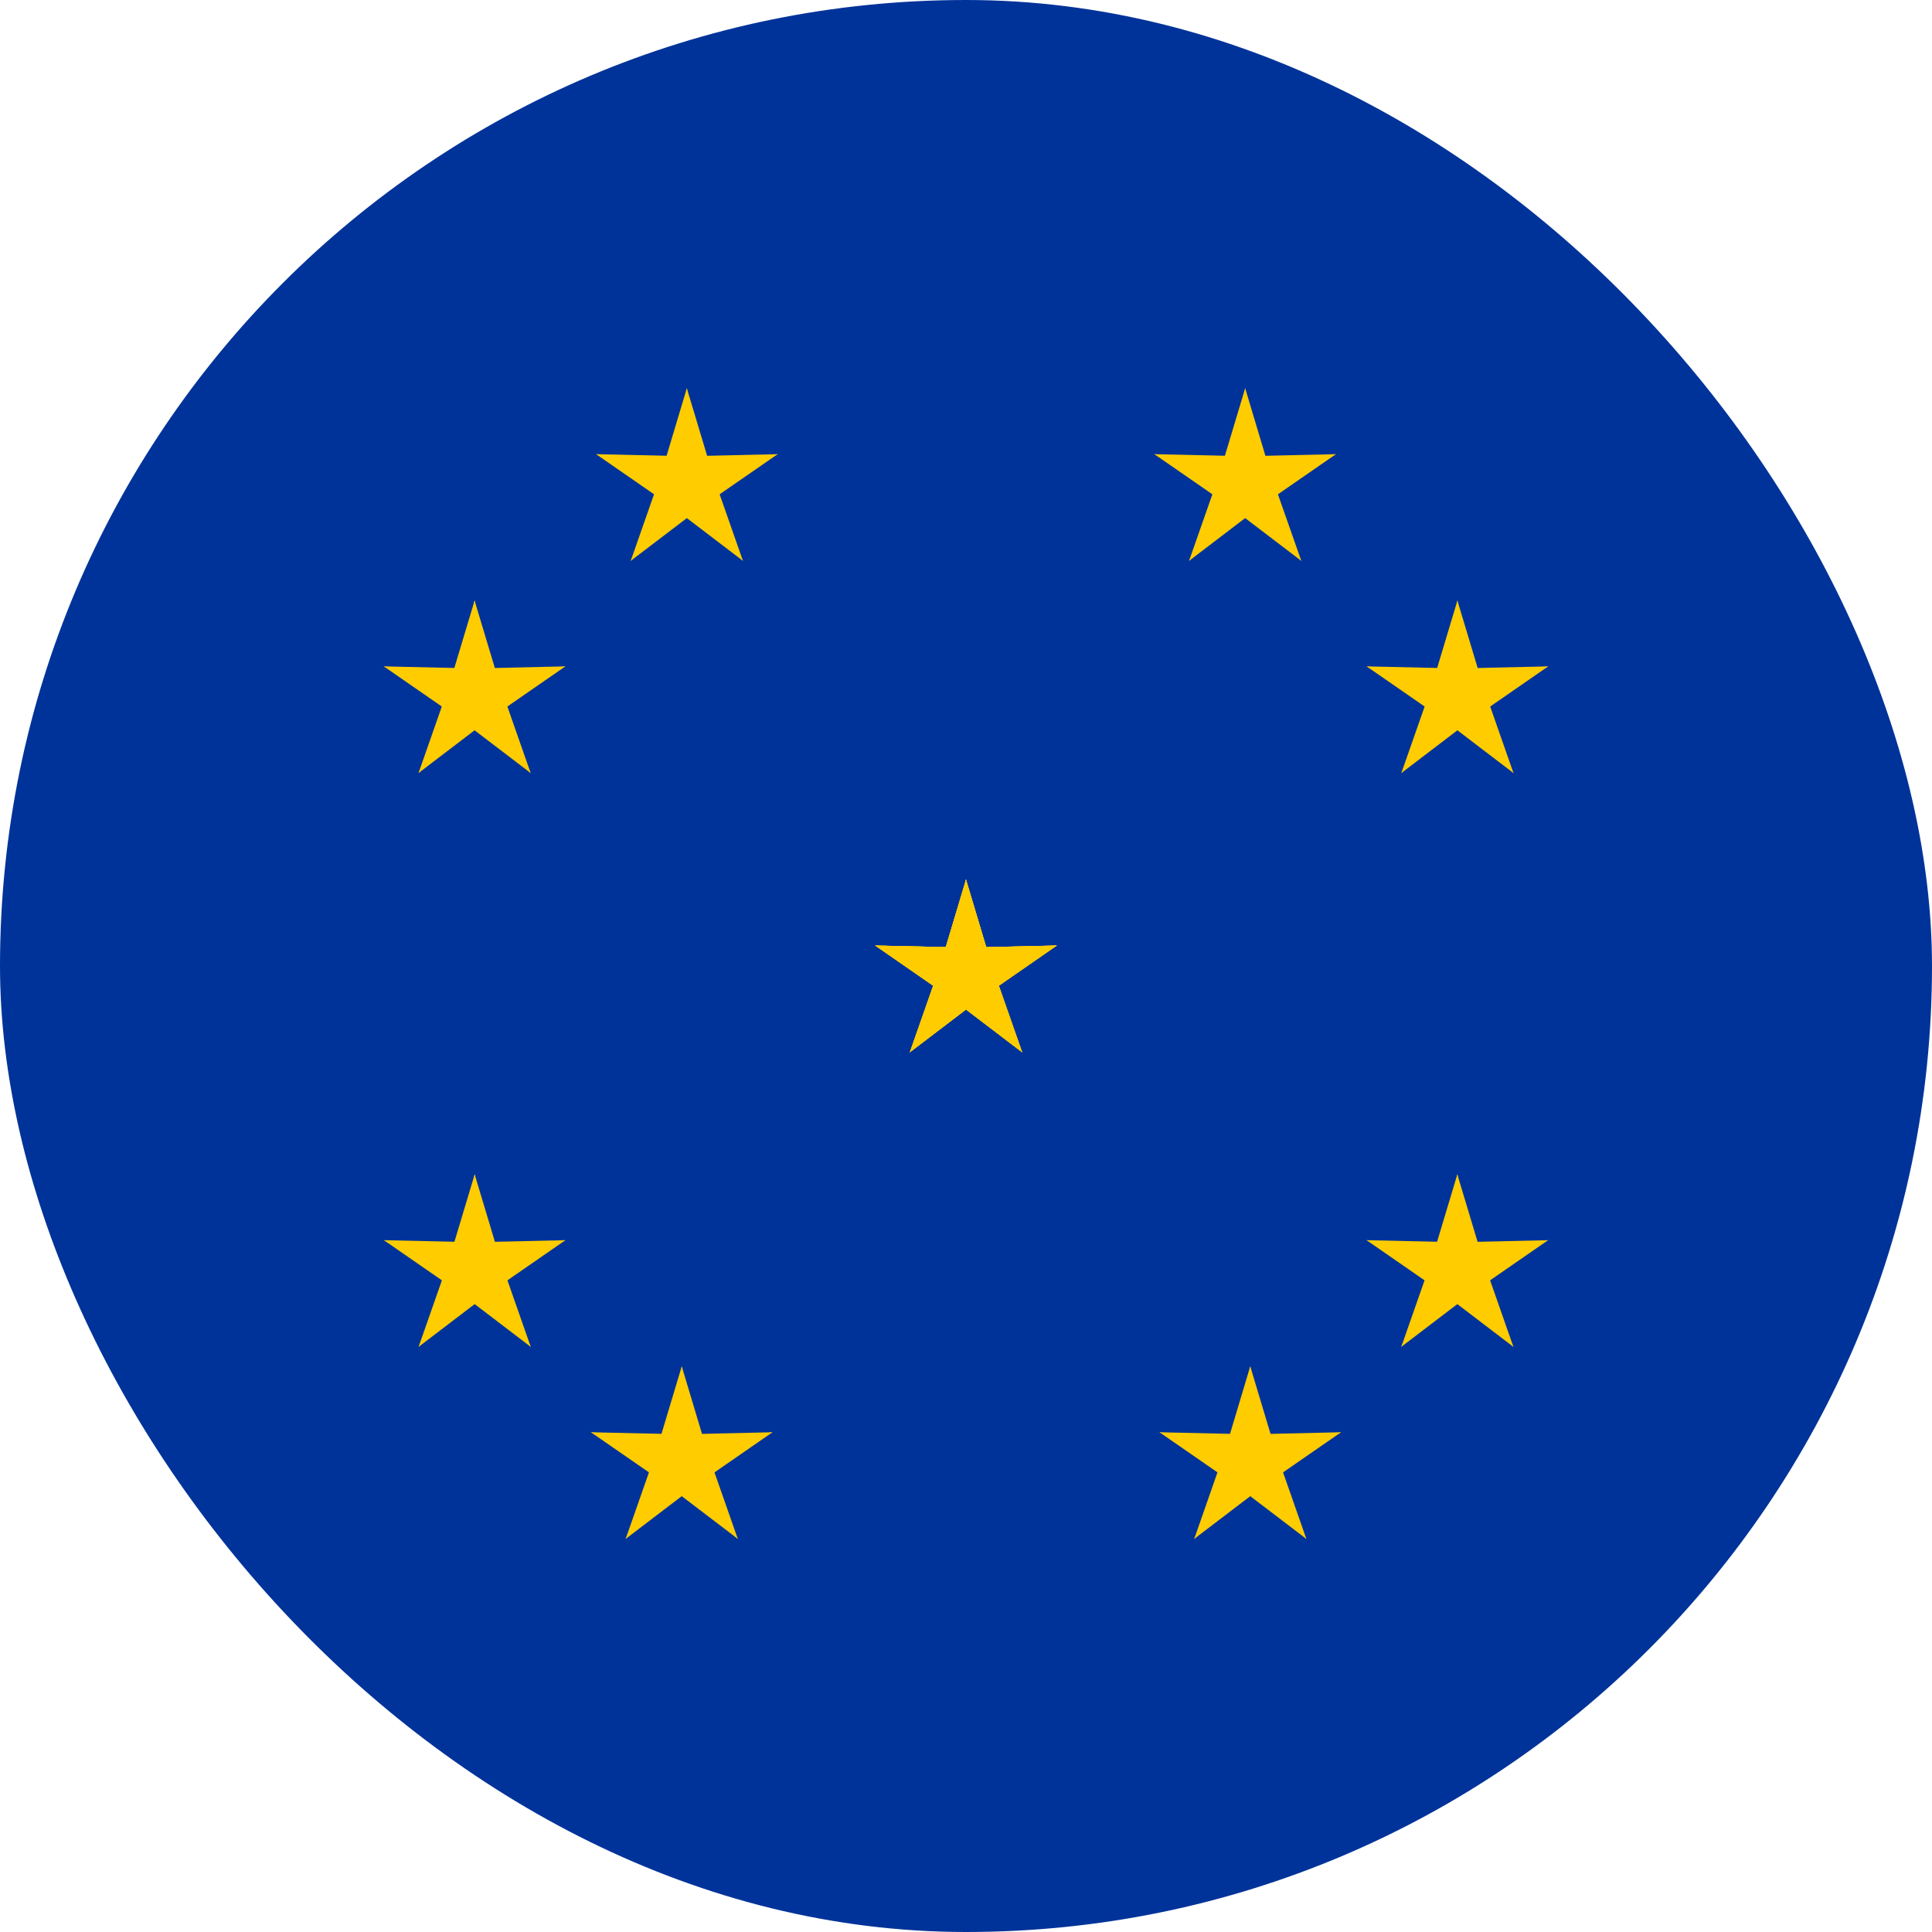 <svg width="24" height="24" viewBox="0 0 24 24" fill="none" xmlns="http://www.w3.org/2000/svg">
<g clip-path="url(#clip0_208_20091)">
<path d="M0 0H24V24H0V0Z" fill="#003399"/>
<path d="M12 10.927L11.645 12.113L12.237 12.231L12 10.927Z" fill="#FFCC00"/>
<path d="M12 10.927L12.355 12.113L11.763 12.231L12 10.927Z" fill="#FFCC00"/>
<path d="M13.127 11.746L11.89 11.774L11.961 12.375L13.127 11.746Z" fill="#FFCC00"/>
<path d="M13.127 11.746L12.11 12.451L11.814 11.924L13.127 11.746Z" fill="#FFCC00"/>
<path d="M12.697 13.071L12.288 11.904L11.739 12.156L12.697 13.071Z" fill="#FFCC00"/>
<path d="M12.697 13.071L11.713 12.322L12.122 11.877L12.697 13.071Z" fill="#FFCC00"/>
<path d="M10.873 11.746L12.11 11.774L12.039 12.375L10.873 11.746Z" fill="#FFCC00"/>
<path d="M10.873 11.746L11.89 12.451L12.186 11.924L10.873 11.746Z" fill="#FFCC00"/>
<path d="M11.303 13.071L11.712 11.904L12.261 12.156L11.303 13.071Z" fill="#FFCC00"/>
<path d="M11.303 13.071L12.287 12.322L11.878 11.877L11.303 13.071Z" fill="#FFCC00"/>
<path d="M12 10.927L11.645 12.113L12.237 12.231L12 10.927Z" fill="#FFCC00"/>
<path d="M12 10.927L12.355 12.113L11.763 12.231L12 10.927Z" fill="#FFCC00"/>
<path d="M13.127 11.746L11.89 11.774L11.961 12.375L13.127 11.746Z" fill="#FFCC00"/>
<path d="M13.127 11.746L12.11 12.451L11.814 11.924L13.127 11.746Z" fill="#FFCC00"/>
<path d="M12.697 13.071L12.288 11.904L11.739 12.156L12.697 13.071Z" fill="#FFCC00"/>
<path d="M12.697 13.071L11.713 12.322L12.122 11.877L12.697 13.071Z" fill="#FFCC00"/>
<path d="M10.873 11.746L12.11 11.774L12.039 12.375L10.873 11.746Z" fill="#FFCC00"/>
<path d="M10.873 11.746L11.89 12.451L12.186 11.924L10.873 11.746Z" fill="#FFCC00"/>
<path d="M11.303 13.071L11.712 11.904L12.261 12.156L11.303 13.071Z" fill="#FFCC00"/>
<path d="M11.303 13.071L12.287 12.322L11.878 11.877L11.303 13.071Z" fill="#FFCC00"/>
<path d="M12 10.927L11.645 12.113L12.237 12.231L12 10.927Z" fill="#FFCC00"/>
<path d="M12 10.927L12.355 12.113L11.763 12.231L12 10.927Z" fill="#FFCC00"/>
<path d="M13.127 11.746L11.89 11.774L11.961 12.375L13.127 11.746Z" fill="#FFCC00"/>
<path d="M13.127 11.746L12.11 12.451L11.814 11.924L13.127 11.746Z" fill="#FFCC00"/>
<path d="M12.697 13.071L12.288 11.904L11.739 12.156L12.697 13.071Z" fill="#FFCC00"/>
<path d="M12.697 13.071L11.713 12.322L12.122 11.877L12.697 13.071Z" fill="#FFCC00"/>
<path d="M10.873 11.746L12.11 11.774L12.039 12.375L10.873 11.746Z" fill="#FFCC00"/>
<path d="M10.873 11.746L11.89 12.451L12.186 11.924L10.873 11.746Z" fill="#FFCC00"/>
<path d="M11.303 13.071L11.712 11.904L12.261 12.156L11.303 13.071Z" fill="#FFCC00"/>
<path d="M11.303 13.071L12.287 12.322L11.878 11.877L11.303 13.071Z" fill="#FFCC00"/>
<path d="M7.835 6.967L8.82 6.217L8.41 5.773L7.835 6.967Z" fill="#FFCC00"/>
<path d="M7.835 6.967L8.244 5.799L8.794 6.051L7.835 6.967Z" fill="#FFCC00"/>
<path d="M7.405 5.642L8.422 6.346L8.718 5.819L7.405 5.642Z" fill="#FFCC00"/>
<path d="M7.405 5.642L8.642 5.67L8.571 6.27L7.405 5.642Z" fill="#FFCC00"/>
<path d="M8.532 4.823L8.177 6.008L8.769 6.126L8.532 4.823Z" fill="#FFCC00"/>
<path d="M8.532 4.823L8.888 6.008L8.295 6.126L8.532 4.823Z" fill="#FFCC00"/>
<path d="M9.229 6.967L8.245 6.217L8.655 5.773L9.229 6.967Z" fill="#FFCC00"/>
<path d="M9.229 6.967L8.82 5.799L8.271 6.051L9.229 6.967Z" fill="#FFCC00"/>
<path d="M9.66 5.642L8.642 6.346L8.347 5.819L9.66 5.642Z" fill="#FFCC00"/>
<path d="M9.66 5.642L8.423 5.67L8.493 6.27L9.66 5.642Z" fill="#FFCC00"/>
<path d="M6.592 9.603L6.183 8.435L5.634 8.688L6.592 9.603Z" fill="#FFCC00"/>
<path d="M6.592 9.603L5.608 8.853L6.018 8.409L6.592 9.603Z" fill="#FFCC00"/>
<path d="M5.199 9.603L6.183 8.853L5.773 8.409L5.199 9.603Z" fill="#FFCC00"/>
<path d="M5.199 9.603L5.608 8.435L6.157 8.688L5.199 9.603Z" fill="#FFCC00"/>
<path d="M4.768 8.278L5.785 8.982L6.081 8.455L4.768 8.278Z" fill="#FFCC00"/>
<path d="M4.768 8.278L6.005 8.306L5.935 8.906L4.768 8.278Z" fill="#FFCC00"/>
<path d="M7.023 8.278L6.006 8.982L5.71 8.455L7.023 8.278Z" fill="#FFCC00"/>
<path d="M7.023 8.278L5.786 8.306L5.856 8.906L7.023 8.278Z" fill="#FFCC00"/>
<path d="M5.895 7.459L6.251 8.644L5.658 8.763L5.895 7.459Z" fill="#FFCC00"/>
<path d="M5.896 7.459L5.54 8.644L6.133 8.763L5.896 7.459Z" fill="#FFCC00"/>
<path d="M7.024 15.406L5.787 15.434L5.857 16.034L7.024 15.406Z" fill="#FFCC00"/>
<path d="M7.024 15.406L6.007 16.11L5.711 15.584L7.024 15.406Z" fill="#FFCC00"/>
<path d="M6.593 16.731L6.184 15.563L5.635 15.816L6.593 16.731Z" fill="#FFCC00"/>
<path d="M6.593 16.731L5.609 15.981L6.019 15.537L6.593 16.731Z" fill="#FFCC00"/>
<path d="M5.2 16.731L6.184 15.981L5.774 15.537L5.2 16.731Z" fill="#FFCC00"/>
<path d="M5.2 16.731L5.609 15.563L6.158 15.816L5.2 16.731Z" fill="#FFCC00"/>
<path d="M5.896 14.587L6.252 15.772L5.659 15.891L5.896 14.587Z" fill="#FFCC00"/>
<path d="M5.897 14.587L5.541 15.772L6.134 15.891L5.897 14.587Z" fill="#FFCC00"/>
<path d="M4.769 15.406L6.006 15.434L5.936 16.034L4.769 15.406Z" fill="#FFCC00"/>
<path d="M4.769 15.406L5.786 16.11L6.082 15.584L4.769 15.406Z" fill="#FFCC00"/>
<path d="M9.596 17.792L8.359 17.82L8.43 18.42L9.596 17.792Z" fill="#FFCC00"/>
<path d="M9.596 17.792L8.579 18.496L8.283 17.969L9.596 17.792Z" fill="#FFCC00"/>
<path d="M9.165 19.117L8.756 17.949L8.207 18.201L9.165 19.117Z" fill="#FFCC00"/>
<path d="M9.166 19.117L8.181 18.367L8.591 17.923L9.166 19.117Z" fill="#FFCC00"/>
<path d="M7.772 19.117L8.756 18.367L8.346 17.923L7.772 19.117Z" fill="#FFCC00"/>
<path d="M7.772 19.117L8.181 17.949L8.73 18.201L7.772 19.117Z" fill="#FFCC00"/>
<path d="M8.469 16.973L8.824 18.158L8.232 18.276L8.469 16.973Z" fill="#FFCC00"/>
<path d="M8.469 16.973L8.113 18.158L8.706 18.276L8.469 16.973Z" fill="#FFCC00"/>
<path d="M7.341 17.792L8.578 17.82L8.508 18.42L7.341 17.792Z" fill="#FFCC00"/>
<path d="M7.341 17.792L8.359 18.496L8.654 17.969L7.341 17.792Z" fill="#FFCC00"/>
<path d="M12 10.927L12.355 12.113L11.763 12.231L12 10.927Z" fill="#FFCC00"/>
<path d="M12 10.927L11.645 12.113L12.237 12.231L12 10.927Z" fill="#FFCC00"/>
<path d="M10.873 11.746L12.11 11.774L12.039 12.375L10.873 11.746Z" fill="#FFCC00"/>
<path d="M10.873 11.746L11.89 12.451L12.186 11.924L10.873 11.746Z" fill="#FFCC00"/>
<path d="M11.303 13.071L11.712 11.904L12.261 12.156L11.303 13.071Z" fill="#FFCC00"/>
<path d="M11.303 13.071L12.287 12.322L11.878 11.877L11.303 13.071Z" fill="#FFCC00"/>
<path d="M13.127 11.746L11.89 11.774L11.961 12.375L13.127 11.746Z" fill="#FFCC00"/>
<path d="M13.127 11.746L12.11 12.451L11.814 11.924L13.127 11.746Z" fill="#FFCC00"/>
<path d="M12.697 13.071L12.288 11.904L11.739 12.156L12.697 13.071Z" fill="#FFCC00"/>
<path d="M12.697 13.071L11.713 12.322L12.122 11.877L12.697 13.071Z" fill="#FFCC00"/>
<path d="M16.165 6.967L15.18 6.217L15.59 5.773L16.165 6.967Z" fill="#FFCC00"/>
<path d="M16.165 6.967L15.755 5.799L15.206 6.051L16.165 6.967Z" fill="#FFCC00"/>
<path d="M16.595 5.642L15.578 6.346L15.282 5.819L16.595 5.642Z" fill="#FFCC00"/>
<path d="M16.595 5.642L15.358 5.67L15.429 6.27L16.595 5.642Z" fill="#FFCC00"/>
<path d="M15.468 4.823L15.823 6.008L15.231 6.126L15.468 4.823Z" fill="#FFCC00"/>
<path d="M15.468 4.823L15.112 6.008L15.705 6.126L15.468 4.823Z" fill="#FFCC00"/>
<path d="M14.771 6.967L15.755 6.217L15.345 5.773L14.771 6.967Z" fill="#FFCC00"/>
<path d="M14.771 6.967L15.18 5.799L15.729 6.051L14.771 6.967Z" fill="#FFCC00"/>
<path d="M14.34 5.642L15.358 6.346L15.653 5.819L14.34 5.642Z" fill="#FFCC00"/>
<path d="M14.34 5.642L15.577 5.67L15.507 6.27L14.34 5.642Z" fill="#FFCC00"/>
<path d="M17.408 9.603L17.817 8.435L18.366 8.688L17.408 9.603Z" fill="#FFCC00"/>
<path d="M17.408 9.603L18.392 8.853L17.982 8.409L17.408 9.603Z" fill="#FFCC00"/>
<path d="M18.801 9.603L17.817 8.853L18.227 8.409L18.801 9.603Z" fill="#FFCC00"/>
<path d="M18.801 9.603L18.392 8.435L17.843 8.688L18.801 9.603Z" fill="#FFCC00"/>
<path d="M19.232 8.278L18.215 8.982L17.919 8.455L19.232 8.278Z" fill="#FFCC00"/>
<path d="M19.232 8.278L17.995 8.306L18.065 8.906L19.232 8.278Z" fill="#FFCC00"/>
<path d="M16.977 8.278L17.994 8.982L18.29 8.455L16.977 8.278Z" fill="#FFCC00"/>
<path d="M16.977 8.278L18.214 8.306L18.144 8.906L16.977 8.278Z" fill="#FFCC00"/>
<path d="M18.105 7.459L17.749 8.644L18.342 8.763L18.105 7.459Z" fill="#FFCC00"/>
<path d="M18.104 7.459L18.46 8.644L17.867 8.763L18.104 7.459Z" fill="#FFCC00"/>
<path d="M16.976 15.406L18.213 15.434L18.143 16.034L16.976 15.406Z" fill="#FFCC00"/>
<path d="M16.976 15.406L17.993 16.11L18.289 15.584L16.976 15.406Z" fill="#FFCC00"/>
<path d="M17.407 16.731L17.816 15.563L18.365 15.816L17.407 16.731Z" fill="#FFCC00"/>
<path d="M17.407 16.731L18.391 15.981L17.981 15.537L17.407 16.731Z" fill="#FFCC00"/>
<path d="M18.8 16.731L17.816 15.981L18.226 15.537L18.8 16.731Z" fill="#FFCC00"/>
<path d="M18.8 16.731L18.391 15.563L17.842 15.816L18.8 16.731Z" fill="#FFCC00"/>
<path d="M18.104 14.587L17.748 15.772L18.341 15.891L18.104 14.587Z" fill="#FFCC00"/>
<path d="M18.103 14.587L18.459 15.772L17.866 15.891L18.103 14.587Z" fill="#FFCC00"/>
<path d="M19.231 15.406L17.994 15.434L18.064 16.034L19.231 15.406Z" fill="#FFCC00"/>
<path d="M19.231 15.406L18.214 16.11L17.918 15.584L19.231 15.406Z" fill="#FFCC00"/>
<path d="M14.404 17.792L15.641 17.82L15.57 18.42L14.404 17.792Z" fill="#FFCC00"/>
<path d="M14.404 17.792L15.421 18.496L15.717 17.969L14.404 17.792Z" fill="#FFCC00"/>
<path d="M14.835 19.117L15.243 17.949L15.793 18.201L14.835 19.117Z" fill="#FFCC00"/>
<path d="M14.834 19.117L15.819 18.367L15.409 17.923L14.834 19.117Z" fill="#FFCC00"/>
<path d="M16.228 19.117L15.244 18.367L15.653 17.923L16.228 19.117Z" fill="#FFCC00"/>
<path d="M16.228 19.117L15.819 17.949L15.27 18.201L16.228 19.117Z" fill="#FFCC00"/>
<path d="M15.531 16.973L15.176 18.158L15.768 18.276L15.531 16.973Z" fill="#FFCC00"/>
<path d="M15.531 16.973L15.887 18.158L15.294 18.276L15.531 16.973Z" fill="#FFCC00"/>
<path d="M16.659 17.792L15.422 17.82L15.492 18.42L16.659 17.792Z" fill="#FFCC00"/>
<path d="M16.659 17.792L15.641 18.496L15.345 17.969L16.659 17.792Z" fill="#FFCC00"/>
</g>
<defs>
<clipPath id="clip0_208_20091">
<rect width="24" height="24" rx="12" fill="white"/>
</clipPath>
</defs>
</svg>
